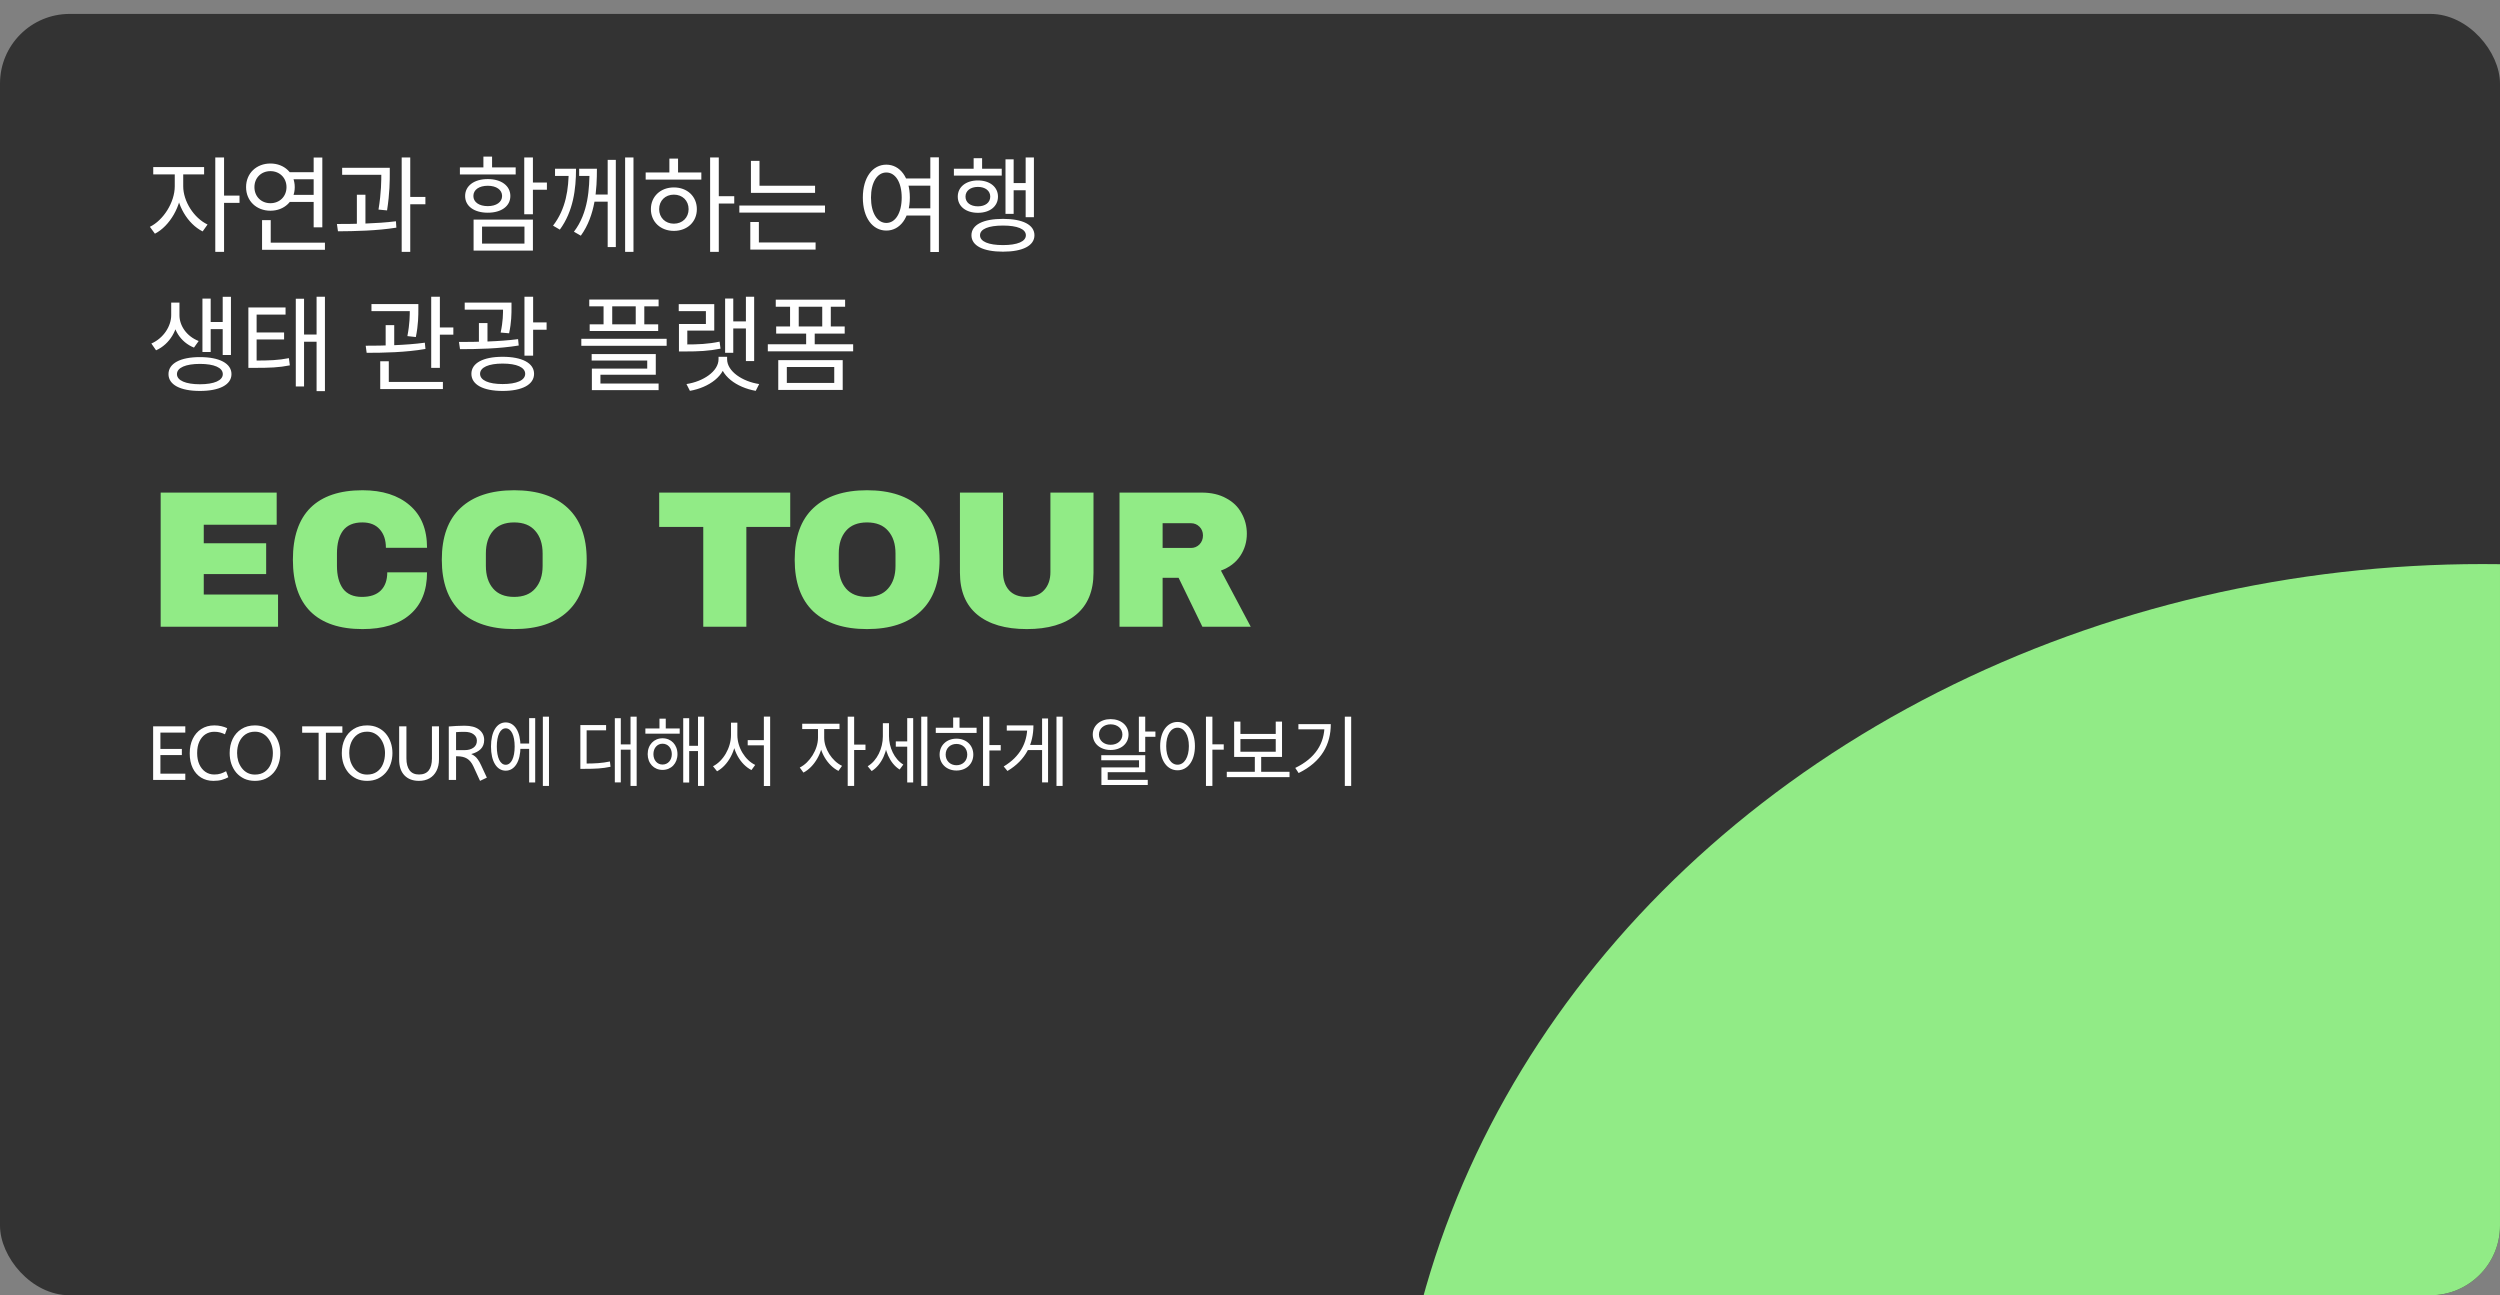 <svg width="359" height="186" viewBox="0 0 359 186" fill="none" xmlns="http://www.w3.org/2000/svg">
<rect x="0" y="0" width="359" height="186" fill="#808080" stroke="none"/>
<g clip-path="url(#clip0_11_1035)">
<rect y="2" width="359" height="184" rx="10" fill="#333333"/>
<ellipse cx="356.5" cy="218.5" rx="156.5" ry="137.5" fill="#91EB86"/>
<path d="M23.072 70.736H39.732V75.356H29.26V78.016H38.22V82.44H29.26V85.38H39.928V90H23.072V70.736ZM52.055 70.4C54.911 70.4 57.17 71.119 58.831 72.556C60.492 73.975 61.323 76.009 61.323 78.66H55.415C55.415 77.54 55.116 76.653 54.519 76C53.94 75.347 53.11 75.02 52.027 75.02C50.776 75.02 49.852 75.412 49.255 76.196C48.676 76.98 48.387 78.072 48.387 79.472V81.264C48.387 82.645 48.676 83.737 49.255 84.54C49.852 85.324 50.758 85.716 51.971 85.716C53.166 85.716 54.071 85.408 54.687 84.792C55.303 84.176 55.611 83.308 55.611 82.188H61.323C61.323 84.82 60.511 86.836 58.887 88.236C57.282 89.636 55.004 90.336 52.055 90.336C48.77 90.336 46.278 89.496 44.579 87.816C42.899 86.136 42.059 83.653 42.059 80.368C42.059 77.083 42.899 74.6 44.579 72.92C46.278 71.24 48.77 70.4 52.055 70.4ZM73.832 70.4C77.155 70.4 79.721 71.249 81.532 72.948C83.343 74.647 84.248 77.12 84.248 80.368C84.248 83.616 83.343 86.089 81.532 87.788C79.721 89.487 77.155 90.336 73.832 90.336C70.509 90.336 67.943 89.496 66.132 87.816C64.34 86.117 63.444 83.635 63.444 80.368C63.444 77.101 64.34 74.628 66.132 72.948C67.943 71.249 70.509 70.4 73.832 70.4ZM73.832 75.02C72.507 75.02 71.499 75.421 70.808 76.224C70.117 77.027 69.772 78.109 69.772 79.472V81.264C69.772 82.627 70.117 83.709 70.808 84.512C71.499 85.315 72.507 85.716 73.832 85.716C75.157 85.716 76.165 85.315 76.856 84.512C77.565 83.709 77.92 82.627 77.92 81.264V79.472C77.92 78.109 77.565 77.027 76.856 76.224C76.165 75.421 75.157 75.02 73.832 75.02ZM107.176 75.664V90H100.988V75.664H94.66V70.736H113.476V75.664H107.176ZM124.506 70.4C127.829 70.4 130.396 71.249 132.206 72.948C134.017 74.647 134.922 77.12 134.922 80.368C134.922 83.616 134.017 86.089 132.206 87.788C130.396 89.487 127.829 90.336 124.506 90.336C121.184 90.336 118.617 89.496 116.806 87.816C115.014 86.117 114.118 83.635 114.118 80.368C114.118 77.101 115.014 74.628 116.806 72.948C118.617 71.249 121.184 70.4 124.506 70.4ZM124.506 75.02C123.181 75.02 122.173 75.421 121.482 76.224C120.792 77.027 120.446 78.109 120.446 79.472V81.264C120.446 82.627 120.792 83.709 121.482 84.512C122.173 85.315 123.181 85.716 124.506 85.716C125.832 85.716 126.84 85.315 127.53 84.512C128.24 83.709 128.594 82.627 128.594 81.264V79.472C128.594 78.109 128.24 77.027 127.53 76.224C126.84 75.421 125.832 75.02 124.506 75.02ZM157.027 82.244C157.027 84.876 156.196 86.883 154.535 88.264C152.873 89.645 150.512 90.336 147.451 90.336C144.389 90.336 142.019 89.645 140.339 88.264C138.677 86.883 137.847 84.876 137.847 82.244V70.736H144.035V82.16C144.035 83.243 144.324 84.111 144.903 84.764C145.481 85.399 146.321 85.716 147.423 85.716C148.524 85.716 149.364 85.389 149.943 84.736C150.54 84.083 150.839 83.224 150.839 82.16V70.736H157.027V82.244ZM179.047 76.644C179.047 77.82 178.73 78.884 178.095 79.836C177.46 80.788 176.536 81.488 175.323 81.936L179.607 90H172.663L169.247 82.972H166.951V90H160.763V70.736H172.551C173.932 70.736 175.108 71.007 176.079 71.548C177.068 72.071 177.806 72.789 178.291 73.704C178.795 74.6 179.047 75.58 179.047 76.644ZM172.747 76.896C172.747 76.392 172.579 75.972 172.243 75.636C171.907 75.3 171.496 75.132 171.011 75.132H166.951V78.688H171.011C171.496 78.688 171.907 78.52 172.243 78.184C172.579 77.829 172.747 77.4 172.747 76.896Z" fill="#91EB86"/>
<path d="M25.095 24.545H26.085V26.75C26.085 29.57 24.36 32.48 22.245 33.56L21.525 32.57C23.46 31.625 25.095 29.045 25.095 26.75V24.545ZM25.32 24.545H26.31V26.75C26.31 28.895 27.84 31.31 29.805 32.24L29.1 33.23C26.955 32.165 25.32 29.435 25.32 26.75V24.545ZM22.005 23.99H29.31V25.04H22.005V23.99ZM30.915 22.61H32.175V36.17H30.915V22.61ZM31.875 28.085H34.395V29.135H31.875V28.085ZM41.411 24.725H45.491V25.745H41.411V24.725ZM41.411 27.98H45.491V29H41.411V27.98ZM45.041 22.625H46.286V32.645H45.041V22.625ZM37.631 34.85H46.661V35.87H37.631V34.85ZM37.631 31.61H38.876V35.3H37.631V31.61ZM38.831 23.48C40.826 23.48 42.326 24.875 42.326 26.87C42.326 28.865 40.826 30.26 38.831 30.26C36.836 30.26 35.336 28.865 35.336 26.87C35.336 24.875 36.836 23.48 38.831 23.48ZM38.831 24.575C37.511 24.575 36.536 25.535 36.536 26.87C36.536 28.22 37.511 29.18 38.831 29.18C40.151 29.18 41.141 28.22 41.141 26.87C41.141 25.535 40.151 24.575 38.831 24.575ZM49.132 24.095H55.267V25.1H49.132V24.095ZM51.247 27.965H52.477V32.555H51.247V27.965ZM54.757 24.095H55.972V24.815C55.972 25.925 55.972 27.695 55.582 30.215L54.352 30.095C54.757 27.65 54.757 25.91 54.757 24.815V24.095ZM57.682 22.61H58.912V36.17H57.682V22.61ZM58.582 28.28H61.087V29.33H58.582V28.28ZM48.532 33.215L48.382 32.165C50.842 32.165 54.112 32.12 56.857 31.775L56.917 32.69C54.112 33.14 50.932 33.2 48.532 33.215ZM75.282 22.61H76.527V30.77H75.282V22.61ZM76.182 26.21H78.537V27.245H76.182V26.21ZM68.007 31.535H76.527V35.99H68.007V31.535ZM75.312 32.54H69.222V34.985H75.312V32.54ZM66.042 24.035H74.052V25.055H66.042V24.035ZM70.047 25.715C71.982 25.715 73.287 26.675 73.287 28.145C73.287 29.615 71.982 30.545 70.047 30.545C68.097 30.545 66.792 29.615 66.792 28.145C66.792 26.675 68.097 25.715 70.047 25.715ZM70.047 26.675C68.802 26.675 67.977 27.245 67.977 28.145C67.977 29.03 68.802 29.6 70.047 29.6C71.262 29.6 72.102 29.03 72.102 28.145C72.102 27.245 71.262 26.675 70.047 26.675ZM69.417 22.49H70.662V24.56H69.417V22.49ZM81.667 24.23H82.717C82.717 27.14 82.327 30.335 80.392 32.975L79.417 32.405C81.277 29.99 81.667 27.155 81.667 24.32V24.23ZM79.702 24.23H82.282V25.265H79.702V24.23ZM84.652 24.23H85.717C85.717 27.095 85.537 30.905 83.407 33.845L82.417 33.275C84.487 30.575 84.652 27.05 84.652 24.335V24.23ZM83.167 24.23H85.312V25.265H83.167V24.23ZM89.767 22.61H90.967V36.17H89.767V22.61ZM85.087 27.935H87.517V28.955H85.087V27.935ZM87.262 22.955H88.432V35.48H87.262V22.955ZM101.973 22.61H103.218V36.17H101.973V22.61ZM102.918 28.175H105.438V29.225H102.918V28.175ZM92.718 24.77H100.713V25.79H92.718V24.77ZM96.768 26.915C98.688 26.915 100.068 28.205 100.068 30.035C100.068 31.865 98.688 33.155 96.768 33.155C94.863 33.155 93.468 31.865 93.468 30.035C93.468 28.205 94.863 26.915 96.768 26.915ZM96.768 27.95C95.538 27.95 94.653 28.805 94.653 30.035C94.653 31.25 95.538 32.12 96.768 32.12C97.998 32.12 98.883 31.25 98.883 30.035C98.883 28.805 97.998 27.95 96.768 27.95ZM96.123 22.775H97.368V25.235H96.123V22.775ZM107.834 26.675H117.044V27.695H107.834V26.675ZM106.169 29.51H118.469V30.53H106.169V29.51ZM107.834 23.105H109.064V27.185H107.834V23.105ZM107.744 34.82H117.119V35.84H107.744V34.82ZM107.744 31.88H108.974V35.09H107.744V31.88ZM129.769 25.625H133.864V26.66H129.769V25.625ZM129.769 29.915H133.864V30.95H129.769V29.915ZM127.279 23.645C129.244 23.645 130.654 25.49 130.654 28.37C130.654 31.265 129.244 33.11 127.279 33.11C125.299 33.11 123.904 31.265 123.904 28.37C123.904 25.49 125.299 23.645 127.279 23.645ZM127.279 24.77C125.974 24.77 125.074 26.18 125.074 28.37C125.074 30.575 125.974 32.015 127.279 32.015C128.584 32.015 129.484 30.575 129.484 28.37C129.484 26.18 128.584 24.77 127.279 24.77ZM133.594 22.595H134.824V36.185H133.594V22.595ZM147.285 22.61H148.47V31.19H147.285V22.61ZM145.08 26.285H147.645V27.32H145.08V26.285ZM144.39 22.88H145.56V30.71H144.39V22.88ZM136.98 24.23H143.85V25.22H136.98V24.23ZM140.43 25.91C142.125 25.91 143.31 26.84 143.31 28.235C143.31 29.645 142.125 30.56 140.43 30.56C138.72 30.56 137.535 29.645 137.535 28.235C137.535 26.84 138.72 25.91 140.43 25.91ZM140.43 26.84C139.365 26.84 138.645 27.395 138.645 28.235C138.645 29.09 139.365 29.63 140.43 29.63C141.48 29.63 142.2 29.09 142.2 28.235C142.2 27.395 141.48 26.84 140.43 26.84ZM139.815 22.715H141.03V24.785H139.815V22.715ZM144.03 31.43C146.85 31.43 148.545 32.27 148.545 33.785C148.545 35.285 146.85 36.14 144.03 36.14C141.18 36.14 139.5 35.285 139.5 33.785C139.5 32.27 141.18 31.43 144.03 31.43ZM144.03 32.39C141.945 32.39 140.73 32.885 140.73 33.785C140.73 34.685 141.945 35.195 144.03 35.195C146.085 35.195 147.315 34.685 147.315 33.785C147.315 32.885 146.085 32.39 144.03 32.39ZM24.585 43.45H25.575V45.265C25.575 47.29 24.405 49.42 22.41 50.305L21.735 49.33C23.52 48.55 24.585 46.795 24.585 45.265V43.45ZM24.78 43.45H25.77V45.265C25.77 46.765 26.79 48.295 28.53 48.97L27.855 49.915C25.905 49.135 24.78 47.26 24.78 45.265V43.45ZM31.98 42.625H33.165V50.98H31.98V42.625ZM29.82 46.24H32.385V47.26H29.82V46.24ZM29.07 42.88H30.255V50.545H29.07V42.88ZM28.71 51.28C31.5 51.28 33.24 52.18 33.24 53.725C33.24 55.255 31.5 56.14 28.71 56.14C25.905 56.14 24.195 55.255 24.195 53.725C24.195 52.18 25.905 51.28 28.71 51.28ZM28.71 52.255C26.67 52.255 25.41 52.795 25.41 53.725C25.41 54.64 26.67 55.18 28.71 55.18C30.75 55.18 31.995 54.64 31.995 53.725C31.995 52.795 30.75 52.255 28.71 52.255ZM35.666 51.775H36.551C38.696 51.775 39.971 51.73 41.486 51.43L41.621 52.465C40.046 52.78 38.726 52.825 36.551 52.825H35.666V51.775ZM35.666 44.155H41.006V45.175H36.851V52.165H35.666V44.155ZM36.491 47.74H40.796V48.745H36.491V47.74ZM45.461 42.61H46.661V56.17H45.461V42.61ZM43.316 48.04H45.911V49.075H43.316V48.04ZM42.476 42.895H43.661V55.495H42.476V42.895ZM53.341 43.66H59.341V44.68H53.341V43.66ZM55.381 46.69H56.611V50.08H55.381V46.69ZM58.846 43.66H60.076V44.38C60.076 45.265 60.076 46.615 59.716 48.4L58.501 48.265C58.846 46.48 58.846 45.25 58.846 44.38V43.66ZM61.921 42.61H63.166V52.825H61.921V42.61ZM62.596 47.02H65.101V48.055H62.596V47.02ZM54.601 54.85H63.601V55.87H54.601V54.85ZM54.601 51.88H55.831V55.165H54.601V51.88ZM52.651 50.665L52.516 49.645C54.931 49.645 58.261 49.585 61.006 49.21L61.096 50.11C58.276 50.605 55.036 50.665 52.651 50.665ZM66.732 43.45H72.732V44.47H66.732V43.45ZM68.772 46.39H70.002V49.63H68.772V46.39ZM72.237 43.45H73.452V44.185C73.452 45.04 73.452 46.255 73.107 47.86L71.892 47.755C72.237 46.165 72.237 45.04 72.237 44.185V43.45ZM75.312 42.61H76.557V51.07H75.312V42.61ZM75.987 46.3H78.492V47.35H75.987V46.3ZM66.057 50.14L65.907 49.105C68.367 49.105 71.652 49.06 74.397 48.7L74.487 49.615C71.682 50.08 68.472 50.14 66.057 50.14ZM72.177 51.235C74.967 51.235 76.692 52.135 76.692 53.68C76.692 55.24 74.967 56.14 72.177 56.14C69.387 56.14 67.692 55.24 67.692 53.68C67.692 52.135 69.387 51.235 72.177 51.235ZM72.177 52.21C70.167 52.21 68.937 52.75 68.937 53.68C68.937 54.61 70.167 55.15 72.177 55.15C74.202 55.15 75.417 54.61 75.417 53.68C75.417 52.75 74.202 52.21 72.177 52.21ZM84.617 43.015H94.576V43.99H84.617V43.015ZM84.677 46.57H94.516V47.53H84.677V46.57ZM86.671 43.39H87.916V47.2H86.671V43.39ZM91.291 43.39H92.522V47.2H91.291V43.39ZM83.477 48.655H95.731V49.66H83.477V48.655ZM84.962 50.845H94.171V53.815H86.222V55.45H84.992V52.93H92.942V51.775H84.962V50.845ZM84.992 55.075H94.576V56.02H84.992V55.075ZM107.112 42.61H108.297V51.85H107.112V42.61ZM104.937 46.15H107.487V47.17H104.937V46.15ZM104.127 42.865H105.297V50.665H104.127V42.865ZM97.497 49.465H98.367C100.287 49.465 101.697 49.405 103.332 49.06L103.467 50.065C101.757 50.41 100.332 50.47 98.367 50.47H97.497V49.465ZM97.467 43.675H102.567V47.47H98.697V50.125H97.497V46.525H101.367V44.68H97.467V43.675ZM103.182 51.235H104.232V51.58C104.232 53.965 101.787 55.645 99.072 56.125L98.577 55.15C100.962 54.79 103.182 53.335 103.182 51.58V51.235ZM103.347 51.235H104.412V51.58C104.412 53.335 106.632 54.79 109.017 55.15L108.522 56.125C105.807 55.645 103.347 53.965 103.347 51.58V51.235ZM110.258 49.435H122.513V50.455H110.258V49.435ZM115.763 47.62H116.993V49.96H115.763V47.62ZM111.398 43.03H121.358V44.05H111.398V43.03ZM111.458 46.885H121.298V47.905H111.458V46.885ZM113.453 43.48H114.698V47.545H113.453V43.48ZM118.073 43.48H119.303V47.545H118.073V43.48ZM111.758 51.715H121.013V55.99H111.758V51.715ZM119.798 52.705H112.988V54.985H119.798V52.705Z" fill="white"/>
<path d="M21.99 112V104.3H26.61V105.202H23.035V107.545H26.115V108.425H23.035V111.098H26.61V112H21.99ZM30.643 112.132C29.975 112.132 29.385 111.974 28.872 111.659C28.358 111.336 27.959 110.882 27.673 110.295C27.387 109.701 27.244 108.997 27.244 108.183C27.244 107.398 27.387 106.705 27.673 106.104C27.966 105.495 28.377 105.022 28.905 104.685C29.44 104.34 30.063 104.168 30.775 104.168C31.141 104.168 31.475 104.205 31.776 104.278C32.076 104.344 32.359 104.439 32.623 104.564L32.304 105.444C32.076 105.334 31.842 105.246 31.6 105.18C31.365 105.114 31.086 105.081 30.764 105.081C30.294 105.081 29.873 105.202 29.499 105.444C29.132 105.686 28.842 106.034 28.63 106.489C28.417 106.944 28.311 107.494 28.311 108.139C28.311 108.755 28.413 109.294 28.619 109.756C28.831 110.218 29.121 110.577 29.488 110.834C29.862 111.091 30.287 111.219 30.764 111.219C31.123 111.219 31.435 111.175 31.699 111.087C31.963 110.999 32.219 110.885 32.469 110.746L32.788 111.615C32.516 111.762 32.205 111.886 31.853 111.989C31.508 112.084 31.105 112.132 30.643 112.132ZM36.61 112.132C36.038 112.132 35.528 112.029 35.081 111.824C34.634 111.611 34.252 111.325 33.937 110.966C33.629 110.599 33.391 110.174 33.222 109.69C33.061 109.206 32.98 108.689 32.98 108.139C32.98 107.384 33.123 106.709 33.409 106.115C33.702 105.514 34.12 105.041 34.663 104.696C35.206 104.344 35.855 104.168 36.61 104.168C37.175 104.168 37.681 104.271 38.128 104.476C38.583 104.681 38.968 104.967 39.283 105.334C39.598 105.701 39.837 106.122 39.998 106.599C40.167 107.076 40.251 107.589 40.251 108.139C40.251 108.689 40.167 109.206 39.998 109.69C39.837 110.174 39.598 110.599 39.283 110.966C38.968 111.325 38.586 111.611 38.139 111.824C37.692 112.029 37.182 112.132 36.61 112.132ZM36.61 111.23C37.175 111.23 37.648 111.094 38.029 110.823C38.41 110.552 38.696 110.185 38.887 109.723C39.085 109.254 39.184 108.726 39.184 108.139C39.184 107.743 39.125 107.362 39.008 106.995C38.891 106.628 38.722 106.302 38.502 106.016C38.282 105.723 38.011 105.492 37.688 105.323C37.373 105.154 37.013 105.07 36.61 105.07C36.075 105.07 35.613 105.206 35.224 105.477C34.843 105.748 34.549 106.115 34.344 106.577C34.146 107.039 34.047 107.56 34.047 108.139C34.047 108.535 34.102 108.92 34.212 109.294C34.329 109.661 34.498 109.991 34.718 110.284C34.938 110.577 35.206 110.808 35.521 110.977C35.844 111.146 36.207 111.23 36.61 111.23ZM45.755 112V105.224H43.39V104.3H49.165V105.224H46.8V112H45.755ZM52.713 112.132C52.141 112.132 51.632 112.029 51.184 111.824C50.737 111.611 50.356 111.325 50.04 110.966C49.732 110.599 49.494 110.174 49.325 109.69C49.164 109.206 49.083 108.689 49.083 108.139C49.083 107.384 49.226 106.709 49.512 106.115C49.806 105.514 50.224 105.041 50.766 104.696C51.309 104.344 51.958 104.168 52.713 104.168C53.278 104.168 53.784 104.271 54.231 104.476C54.686 104.681 55.071 104.967 55.386 105.334C55.702 105.701 55.94 106.122 56.101 106.599C56.27 107.076 56.354 107.589 56.354 108.139C56.354 108.689 56.27 109.206 56.101 109.69C55.94 110.174 55.702 110.599 55.386 110.966C55.071 111.325 54.69 111.611 54.242 111.824C53.795 112.029 53.285 112.132 52.713 112.132ZM52.713 111.23C53.278 111.23 53.751 111.094 54.132 110.823C54.514 110.552 54.8 110.185 54.99 109.723C55.188 109.254 55.287 108.726 55.287 108.139C55.287 107.743 55.229 107.362 55.111 106.995C54.994 106.628 54.825 106.302 54.605 106.016C54.385 105.723 54.114 105.492 53.791 105.323C53.476 105.154 53.117 105.07 52.713 105.07C52.178 105.07 51.716 105.206 51.327 105.477C50.946 105.748 50.653 106.115 50.447 106.577C50.249 107.039 50.15 107.56 50.15 108.139C50.15 108.535 50.205 108.92 50.315 109.294C50.433 109.661 50.601 109.991 50.821 110.284C51.041 110.577 51.309 110.808 51.624 110.977C51.947 111.146 52.31 111.23 52.713 111.23ZM60.167 112.132C59.28 112.132 58.583 111.868 58.077 111.34C57.571 110.812 57.318 110.057 57.318 109.074V104.3H58.363V108.909C58.363 109.642 58.514 110.211 58.814 110.614C59.115 111.017 59.566 111.219 60.167 111.219C60.791 111.219 61.256 111.025 61.564 110.636C61.872 110.24 62.026 109.664 62.026 108.909V104.3H63.038V109.03C63.038 109.675 62.917 110.233 62.675 110.702C62.441 111.164 62.107 111.52 61.674 111.769C61.249 112.011 60.747 112.132 60.167 112.132ZM68.933 112.132L67.975 110.042C67.734 109.521 67.429 109.151 67.062 108.931C66.696 108.711 66.227 108.601 65.654 108.601H65.49V112H64.445V104.322C64.833 104.285 65.204 104.26 65.555 104.245C65.915 104.223 66.296 104.212 66.7 104.212C67.638 104.212 68.342 104.403 68.811 104.784C69.288 105.165 69.526 105.657 69.526 106.258C69.526 106.793 69.365 107.226 69.043 107.556C68.727 107.879 68.269 108.121 67.668 108.282C67.865 108.37 68.041 108.476 68.195 108.601C68.35 108.718 68.496 108.88 68.635 109.085C68.782 109.283 68.929 109.543 69.076 109.866L69.912 111.67L68.933 112.132ZM65.49 107.721H66.7C67.228 107.721 67.656 107.604 67.987 107.369C68.317 107.134 68.481 106.797 68.481 106.357C68.481 105.99 68.328 105.69 68.019 105.455C67.712 105.213 67.272 105.092 66.7 105.092C66.45 105.092 66.227 105.096 66.028 105.103C65.831 105.11 65.651 105.121 65.49 105.136V107.721ZM74.412 106.775H76.293V107.534H74.412V106.775ZM77.954 102.914H78.834V112.858H77.954V102.914ZM75.985 103.123H76.854V112.363H75.985V103.123ZM72.619 103.739C73.906 103.739 74.742 105.07 74.742 107.204C74.742 109.338 73.906 110.669 72.619 110.669C71.332 110.669 70.507 109.338 70.507 107.204C70.507 105.07 71.332 103.739 72.619 103.739ZM72.619 104.586C71.838 104.586 71.343 105.598 71.343 107.204C71.343 108.81 71.838 109.822 72.619 109.822C73.411 109.822 73.906 108.81 73.906 107.204C73.906 105.598 73.411 104.586 72.619 104.586ZM90.544 102.914H91.424V112.858H90.544V102.914ZM88.861 106.896H90.775V107.655H88.861V106.896ZM88.289 103.134H89.147V112.352H88.289V103.134ZM83.339 109.646H83.988C85.44 109.646 86.43 109.591 87.585 109.349L87.673 110.108C86.485 110.361 85.484 110.405 83.988 110.405H83.339V109.646ZM83.339 104.124H87.035V104.872H84.241V109.987H83.339V104.124ZM92.676 104.608H97.604V105.356H92.676V104.608ZM95.14 106.016C96.383 106.016 97.285 106.951 97.285 108.293C97.285 109.624 96.383 110.559 95.14 110.559C93.908 110.559 93.006 109.624 93.006 108.293C93.006 106.951 93.908 106.016 95.14 106.016ZM95.14 106.797C94.381 106.797 93.831 107.413 93.831 108.293C93.831 109.173 94.381 109.789 95.14 109.789C95.91 109.789 96.471 109.173 96.471 108.293C96.471 107.413 95.91 106.797 95.14 106.797ZM100.233 102.914H101.113V112.858H100.233V102.914ZM98.649 107.094H100.53V107.853H98.649V107.094ZM98.11 103.134H98.968V112.374H98.11V103.134ZM94.7 103.2H95.602V105.07H94.7V103.2ZM107.37 106.28H110.142V107.028H107.37V106.28ZM104.972 103.772H105.72V105.543C105.72 107.776 104.543 109.91 102.97 110.757L102.387 110.031C103.85 109.305 104.972 107.391 104.972 105.543V103.772ZM105.148 103.772H105.885V105.543C105.885 107.358 107.007 109.162 108.448 109.844L107.909 110.581C106.303 109.767 105.148 107.721 105.148 105.543V103.772ZM109.691 102.903H110.593V112.869H109.691V102.903ZM117.463 104.333H118.189V105.95C118.189 108.018 116.924 110.152 115.373 110.944L114.845 110.218C116.264 109.525 117.463 107.633 117.463 105.95V104.333ZM117.628 104.333H118.354V105.95C118.354 107.523 119.476 109.294 120.917 109.976L120.4 110.702C118.827 109.921 117.628 107.919 117.628 105.95V104.333ZM115.197 103.926H120.554V104.696H115.197V103.926ZM121.731 102.914H122.655V112.858H121.731V102.914ZM122.435 106.929H124.283V107.699H122.435V106.929ZM128.637 106.467H130.54V107.226H128.637V106.467ZM126.778 103.849H127.493V105.741C127.493 107.82 126.624 109.833 125.172 110.724L124.6 110.031C125.964 109.228 126.778 107.446 126.778 105.741V103.849ZM126.954 103.849H127.658V105.708C127.658 107.303 128.406 108.997 129.715 109.789L129.187 110.504C127.757 109.624 126.954 107.644 126.954 105.708V103.849ZM132.289 102.914H133.169V112.858H132.289V102.914ZM130.276 103.123H131.134V112.363H130.276V103.123ZM141.164 102.914H142.077V112.858H141.164V102.914ZM141.857 106.995H143.705V107.765H141.857V106.995ZM134.377 104.498H140.24V105.246H134.377V104.498ZM137.347 106.071C138.755 106.071 139.767 107.017 139.767 108.359C139.767 109.701 138.755 110.647 137.347 110.647C135.95 110.647 134.927 109.701 134.927 108.359C134.927 107.017 135.95 106.071 137.347 106.071ZM137.347 106.83C136.445 106.83 135.796 107.457 135.796 108.359C135.796 109.25 136.445 109.888 137.347 109.888C138.249 109.888 138.898 109.25 138.898 108.359C138.898 107.457 138.249 106.83 137.347 106.83ZM136.874 103.035H137.787V104.839H136.874V103.035ZM151.711 102.914H152.591V112.858H151.711V102.914ZM147.399 106.973H149.907V107.71H147.399V106.973ZM149.643 103.167H150.501V112.352H149.643V103.167ZM147.52 104.168H148.4C148.4 106.775 147.355 109.118 144.671 110.713L144.132 110.064C146.475 108.656 147.52 106.676 147.52 104.333V104.168ZM144.572 104.168H147.861V104.916H144.572V104.168ZM163.542 102.914H164.455V107.974H163.542V102.914ZM164.059 105.048H165.918V105.807H164.059V105.048ZM158.141 108.447H164.455V110.889H159.065V112.374H158.163V110.196H163.564V109.173H158.141V108.447ZM158.163 111.989H164.818V112.726H158.163V111.989ZM159.483 103.266C160.979 103.266 162.057 104.179 162.057 105.477C162.057 106.786 160.979 107.699 159.483 107.699C158.009 107.699 156.92 106.786 156.92 105.477C156.92 104.179 158.009 103.266 159.483 103.266ZM159.483 104.014C158.526 104.014 157.811 104.619 157.811 105.477C157.811 106.346 158.526 106.951 159.483 106.951C160.462 106.951 161.177 106.346 161.177 105.477C161.177 104.619 160.462 104.014 159.483 104.014ZM169.095 103.673C170.558 103.673 171.592 105.026 171.592 107.138C171.592 109.261 170.558 110.614 169.095 110.614C167.632 110.614 166.598 109.261 166.598 107.138C166.598 105.026 167.632 103.673 169.095 103.673ZM169.095 104.498C168.127 104.498 167.467 105.532 167.467 107.138C167.467 108.755 168.127 109.811 169.095 109.811C170.052 109.811 170.723 108.755 170.723 107.138C170.723 105.532 170.052 104.498 169.095 104.498ZM173.176 102.914H174.1V112.858H173.176V102.914ZM173.88 106.885H175.728V107.655H173.88V106.885ZM176.167 110.834H185.176V111.593H176.167V110.834ZM180.193 108.458H181.106V111.054H180.193V108.458ZM177.223 103.618H178.125V105.389H183.196V103.618H184.098V108.7H177.223V103.618ZM178.125 106.126V107.952H183.196V106.126H178.125ZM193.116 102.914H194.029V112.858H193.116V102.914ZM190.201 103.981H191.103C191.103 106.863 189.805 109.382 186.483 111.01L185.999 110.273C188.87 108.887 190.201 106.775 190.201 104.135V103.981ZM186.45 103.981H190.597V104.729H186.45V103.981Z" fill="white"/>
</g>
<defs>
<clipPath id="clip0_11_1035">
<rect width="359" height="186" rx="10" fill="white"/>
</clipPath>
</defs>
</svg>
